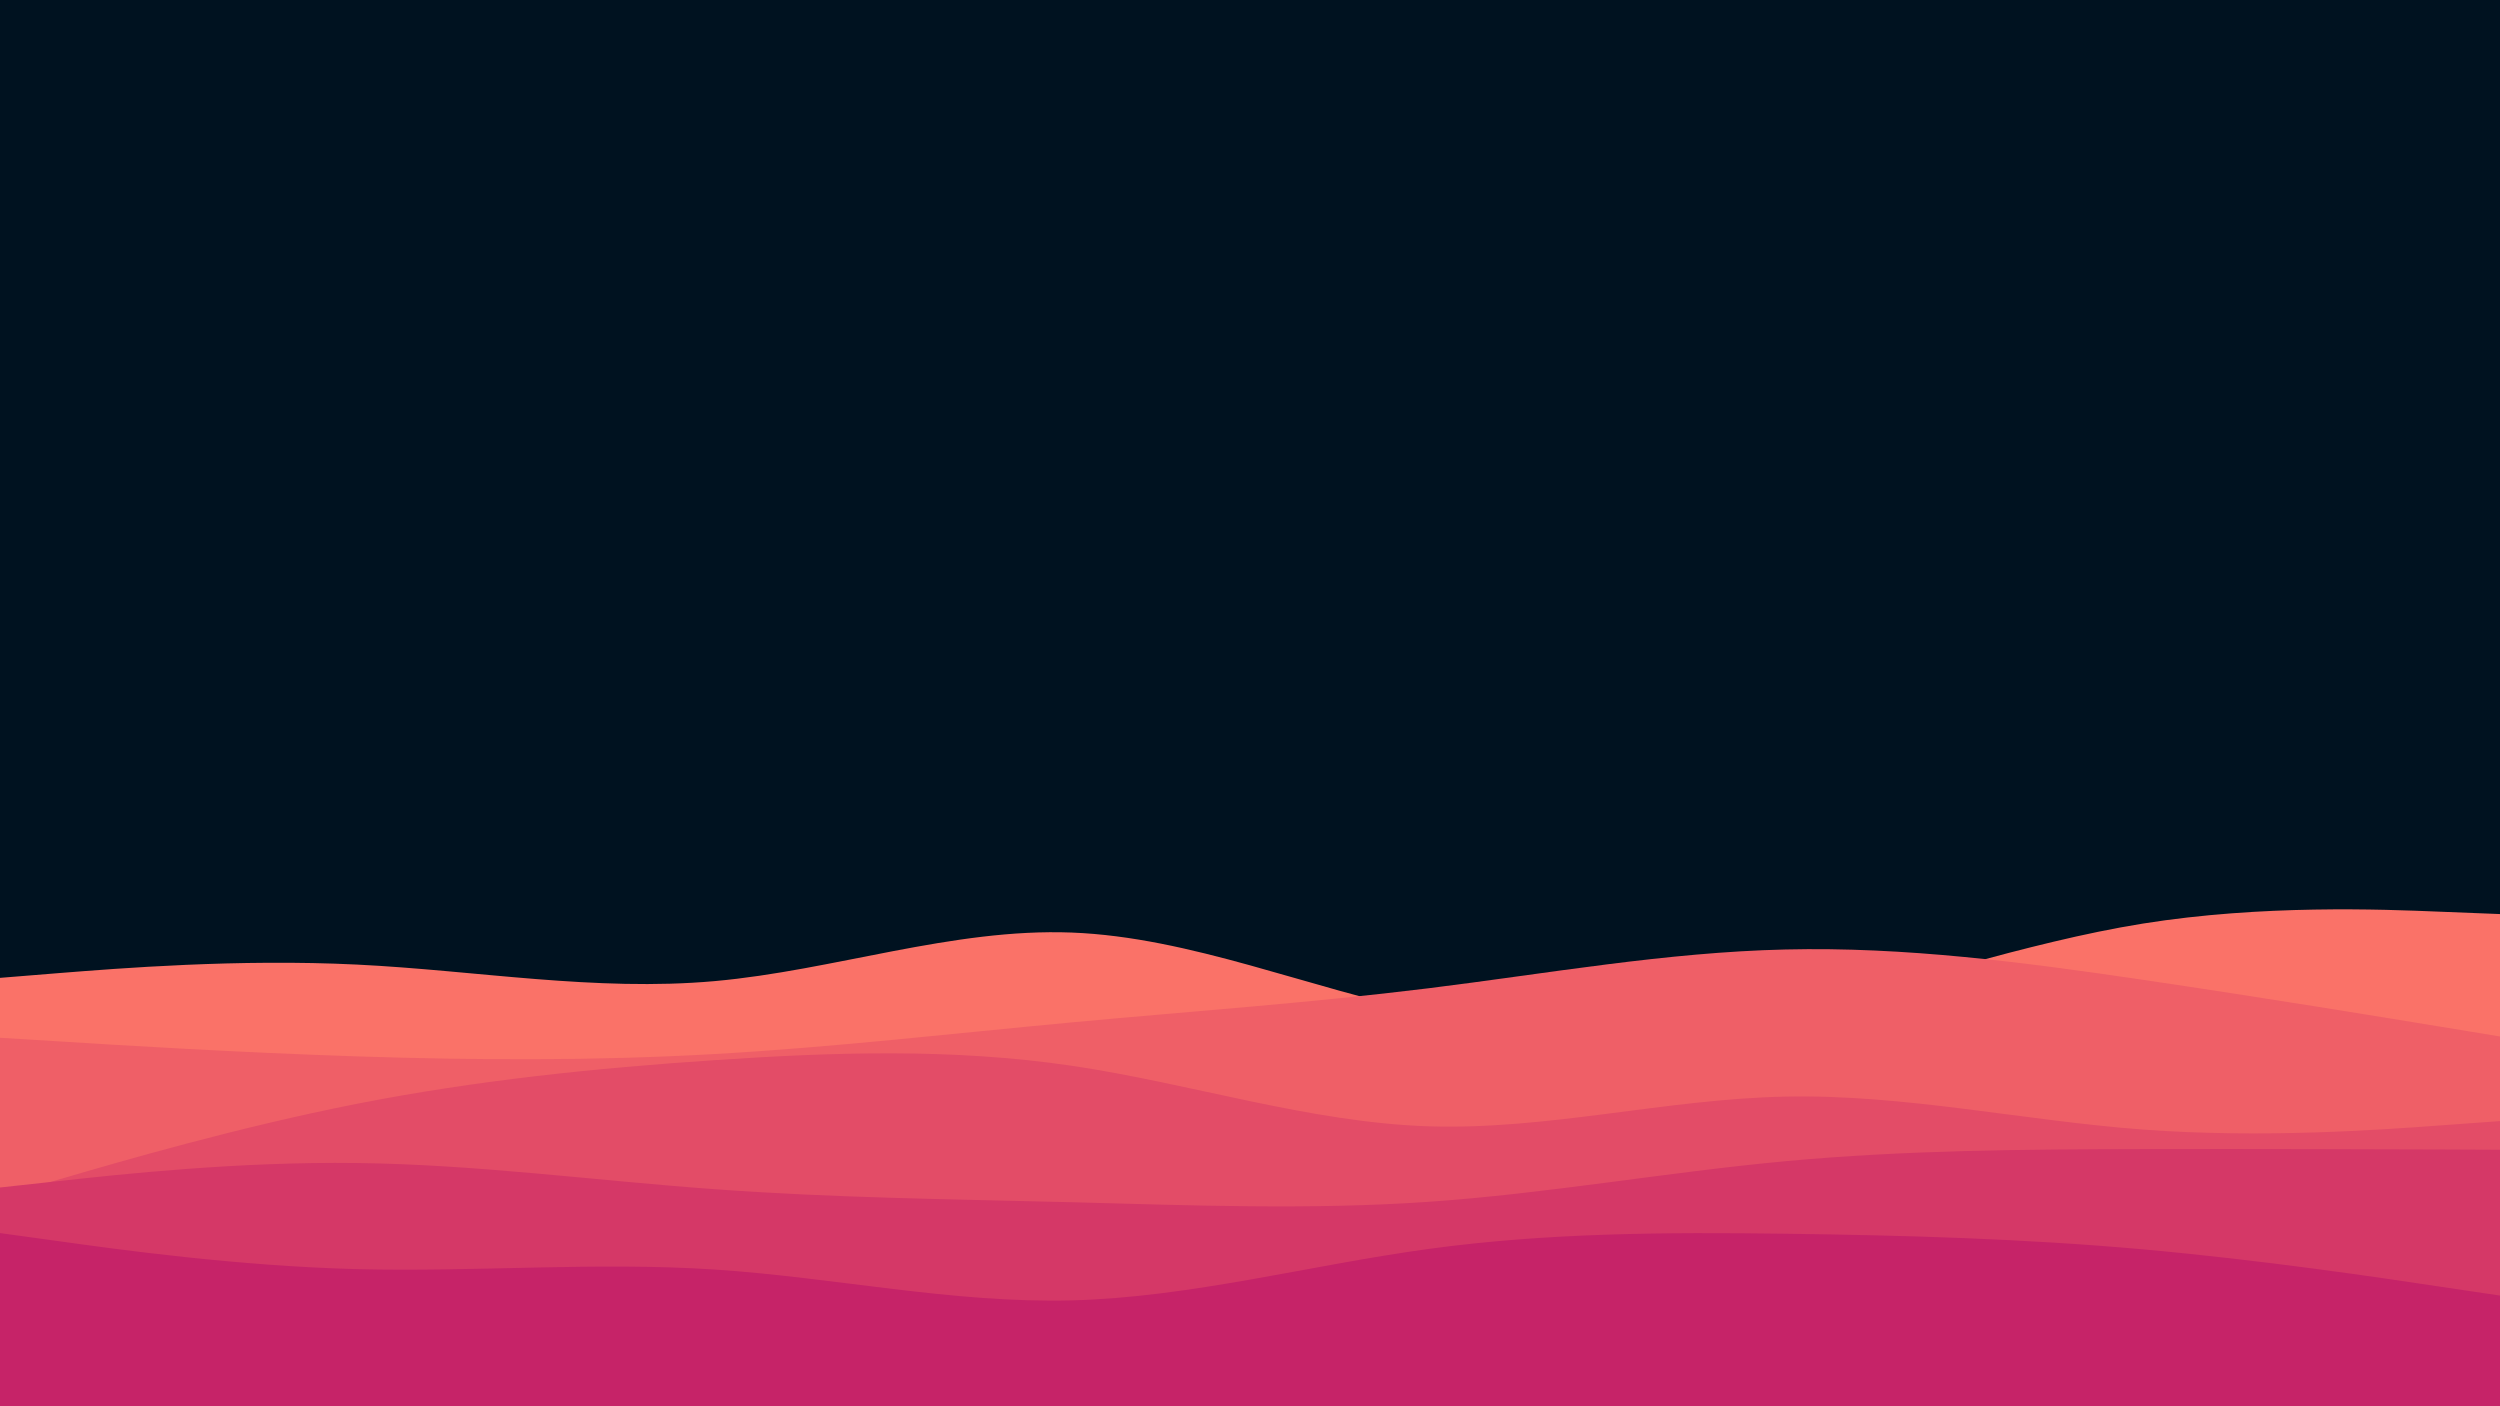 <svg id="visual" viewBox="0 0 1920 1080" width="1920" height="1080" xmlns="http://www.w3.org/2000/svg" xmlns:xlink="http://www.w3.org/1999/xlink" version="1.1"><rect x="0" y="0" width="1920" height="1080" fill="#001220"></rect><path d="M0 751L45.7 747.3C91.3 743.7 182.7 736.3 274.2 740.8C365.7 745.3 457.3 761.7 548.8 753.5C640.3 745.3 731.7 712.7 823 716.2C914.3 719.7 1005.7 759.3 1097 777.7C1188.3 796 1279.7 793 1371.2 775C1462.7 757 1554.3 724 1645.8 709.3C1737.3 694.7 1828.7 698.3 1874.3 700.2L1920 702L1920 1081L1874.3 1081C1828.7 1081 1737.3 1081 1645.8 1081C1554.3 1081 1462.7 1081 1371.2 1081C1279.7 1081 1188.3 1081 1097 1081C1005.7 1081 914.3 1081 823 1081C731.7 1081 640.3 1081 548.8 1081C457.3 1081 365.7 1081 274.2 1081C182.7 1081 91.3 1081 45.7 1081L0 1081Z" fill="#fa7268"></path><path d="M0 797L45.7 799.8C91.3 802.7 182.7 808.3 274.2 811.3C365.7 814.3 457.3 814.7 548.8 809.5C640.3 804.3 731.7 793.7 823 785.2C914.3 776.7 1005.7 770.3 1097 759C1188.3 747.7 1279.7 731.3 1371.2 729.2C1462.7 727 1554.3 739 1645.8 752.5C1737.3 766 1828.7 781 1874.3 788.5L1920 796L1920 1081L1874.3 1081C1828.7 1081 1737.3 1081 1645.8 1081C1554.3 1081 1462.7 1081 1371.2 1081C1279.7 1081 1188.3 1081 1097 1081C1005.7 1081 914.3 1081 823 1081C731.7 1081 640.3 1081 548.8 1081C457.3 1081 365.7 1081 274.2 1081C182.7 1081 91.3 1081 45.7 1081L0 1081Z" fill="#ef5f67"></path><path d="M0 919L45.7 905.7C91.3 892.3 182.7 865.7 274.2 847.7C365.7 829.7 457.3 820.3 548.8 814.2C640.3 808 731.7 805 823 818.5C914.3 832 1005.7 862 1097 865C1188.3 868 1279.7 844 1371.2 842.2C1462.7 840.3 1554.3 860.7 1645.8 867.5C1737.3 874.3 1828.7 867.7 1874.3 864.3L1920 861L1920 1081L1874.3 1081C1828.7 1081 1737.3 1081 1645.8 1081C1554.3 1081 1462.7 1081 1371.2 1081C1279.7 1081 1188.3 1081 1097 1081C1005.7 1081 914.3 1081 823 1081C731.7 1081 640.3 1081 548.8 1081C457.3 1081 365.7 1081 274.2 1081C182.7 1081 91.3 1081 45.7 1081L0 1081Z" fill="#e34c67"></path><path d="M0 912L45.7 907C91.3 902 182.7 892 274.2 893.2C365.7 894.3 457.3 906.7 548.8 913.3C640.3 920 731.7 921 823 923.3C914.3 925.7 1005.7 929.3 1097 923C1188.3 916.7 1279.7 900.3 1371.2 891.8C1462.7 883.3 1554.3 882.7 1645.8 882.5C1737.3 882.3 1828.7 882.7 1874.3 882.8L1920 883L1920 1081L1874.3 1081C1828.7 1081 1737.3 1081 1645.8 1081C1554.3 1081 1462.7 1081 1371.2 1081C1279.7 1081 1188.3 1081 1097 1081C1005.7 1081 914.3 1081 823 1081C731.7 1081 640.3 1081 548.8 1081C457.3 1081 365.7 1081 274.2 1081C182.7 1081 91.3 1081 45.7 1081L0 1081Z" fill="#d53867"></path><path d="M0 947L45.7 953.3C91.3 959.7 182.7 972.3 274.2 974.7C365.7 977 457.3 969 548.8 975C640.3 981 731.7 1001 823 998.7C914.3 996.3 1005.7 971.7 1097 959.2C1188.3 946.7 1279.7 946.3 1371.2 947.5C1462.7 948.7 1554.3 951.3 1645.8 959.5C1737.3 967.7 1828.7 981.3 1874.3 988.2L1920 995L1920 1081L1874.3 1081C1828.7 1081 1737.3 1081 1645.8 1081C1554.3 1081 1462.7 1081 1371.2 1081C1279.7 1081 1188.3 1081 1097 1081C1005.7 1081 914.3 1081 823 1081C731.7 1081 640.3 1081 548.8 1081C457.3 1081 365.7 1081 274.2 1081C182.7 1081 91.3 1081 45.7 1081L0 1081Z" fill="#c62368"></path></svg>